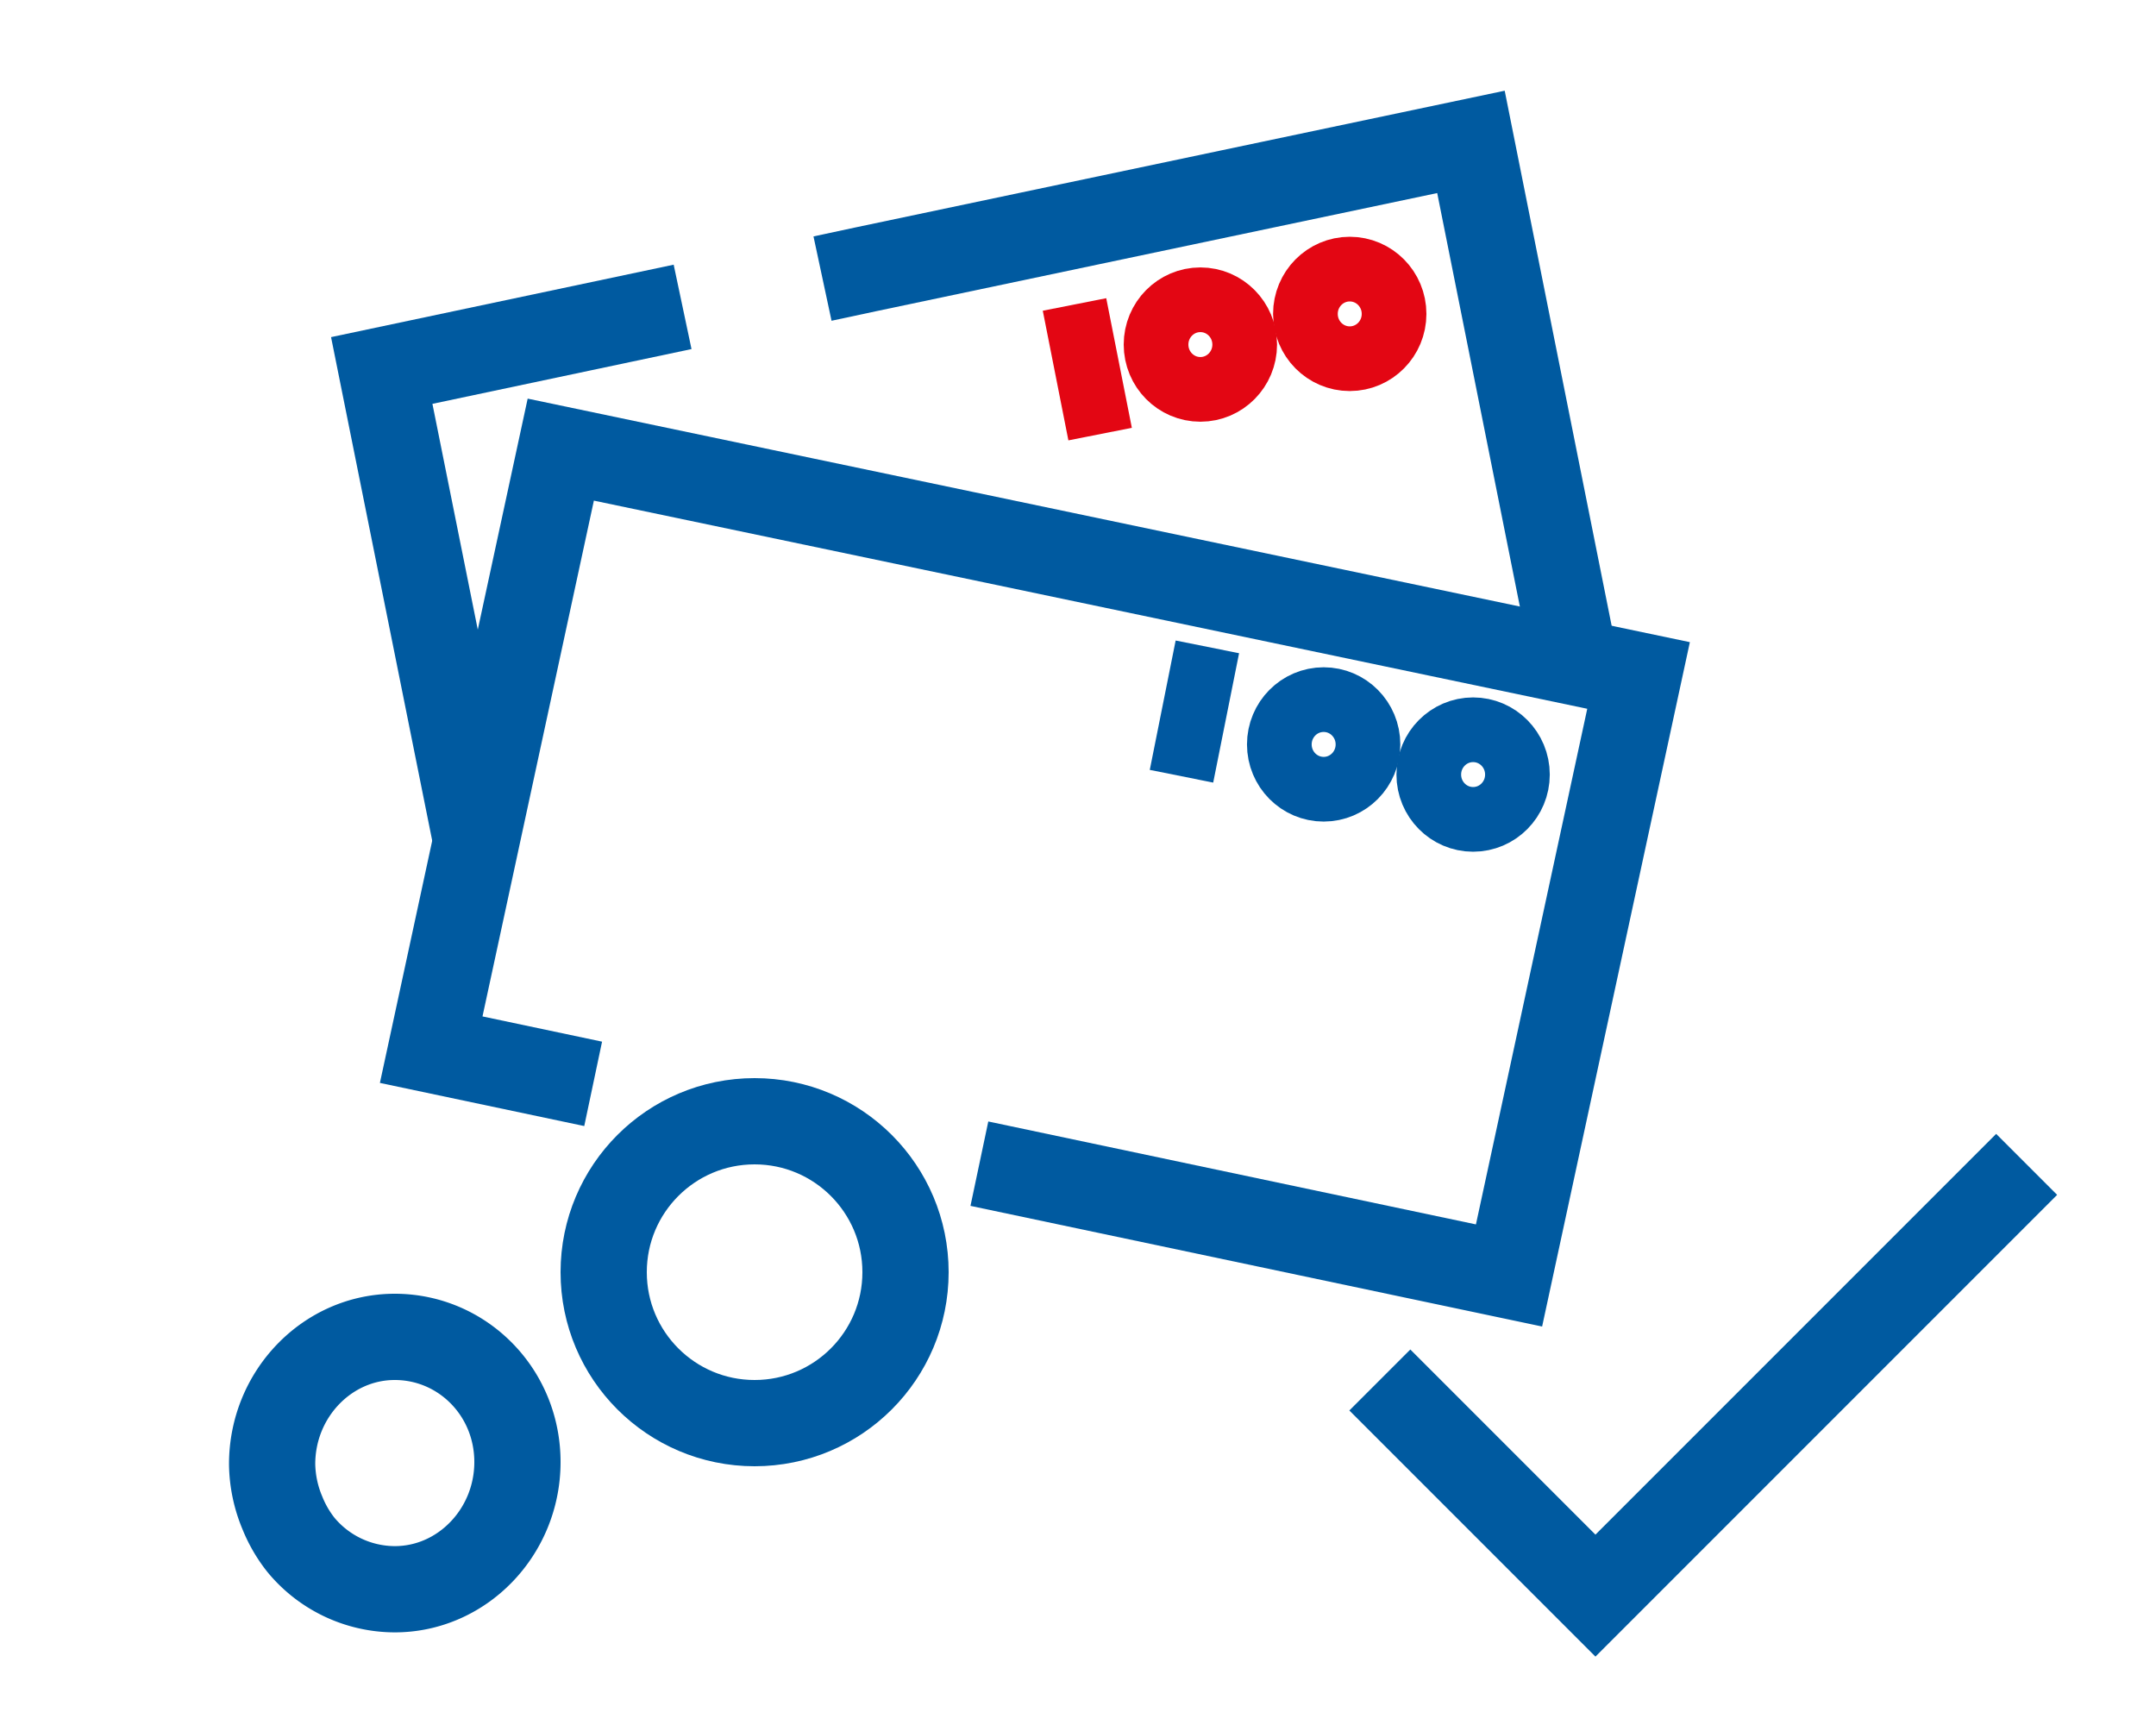 <svg width="50" height="40" xmlns="http://www.w3.org/2000/svg"><g transform="translate(6 3)" fill="none" fill-rule="evenodd"><path d="M30.44 11.93L28.113.29l-14.01 2.95-1.028.22m-3.245.656L2.853 5.591l2.163 10.766.054.163" stroke="#005AA0" stroke-width="2"/><path d="M22 12l-.6 3" stroke="#0058A0" stroke-width="1.5"/><ellipse stroke="#0058A0" stroke-width="1.5" cx="24.697" cy="14.262" rx="1.028" ry="1.039"/><ellipse stroke="#0058A0" stroke-width="1.5" cx="28.163" cy="14.961" rx="1.028" ry="1.039"/><path d="M18.919 4.06l.594 3.006" stroke="#E30613" stroke-width="1.5"/><ellipse stroke="#E30613" stroke-width="1.5" cx="21.838" cy="4.99" rx="1.028" ry="1.039"/><ellipse stroke="#E30613" stroke-width="1.5" cx="25.302" cy="4.279" rx="1.028" ry="1.039"/><path stroke="#005AA0" stroke-width="2" d="M7.756 22.133L4 21.34 7.005 7.426 32 12.663l-3.004 13.913-12.283-2.592M6 30.902c0 1.622-1.28 2.95-2.845 2.95a2.832 2.832 0 01-2.18-1.034 2.984 2.984 0 01-.427-.738 3.013 3.013 0 01-.237-1.13c0-1.623 1.28-2.95 2.844-2.95C4.72 28 6 29.278 6 30.902h0z"/><circle stroke="#005AA0" stroke-width="2" cx="11.5" cy="26.5" r="3.5"/><path stroke="#005AA0" stroke-width="2" d="M26 29l5 5 10-10"/></g></svg>